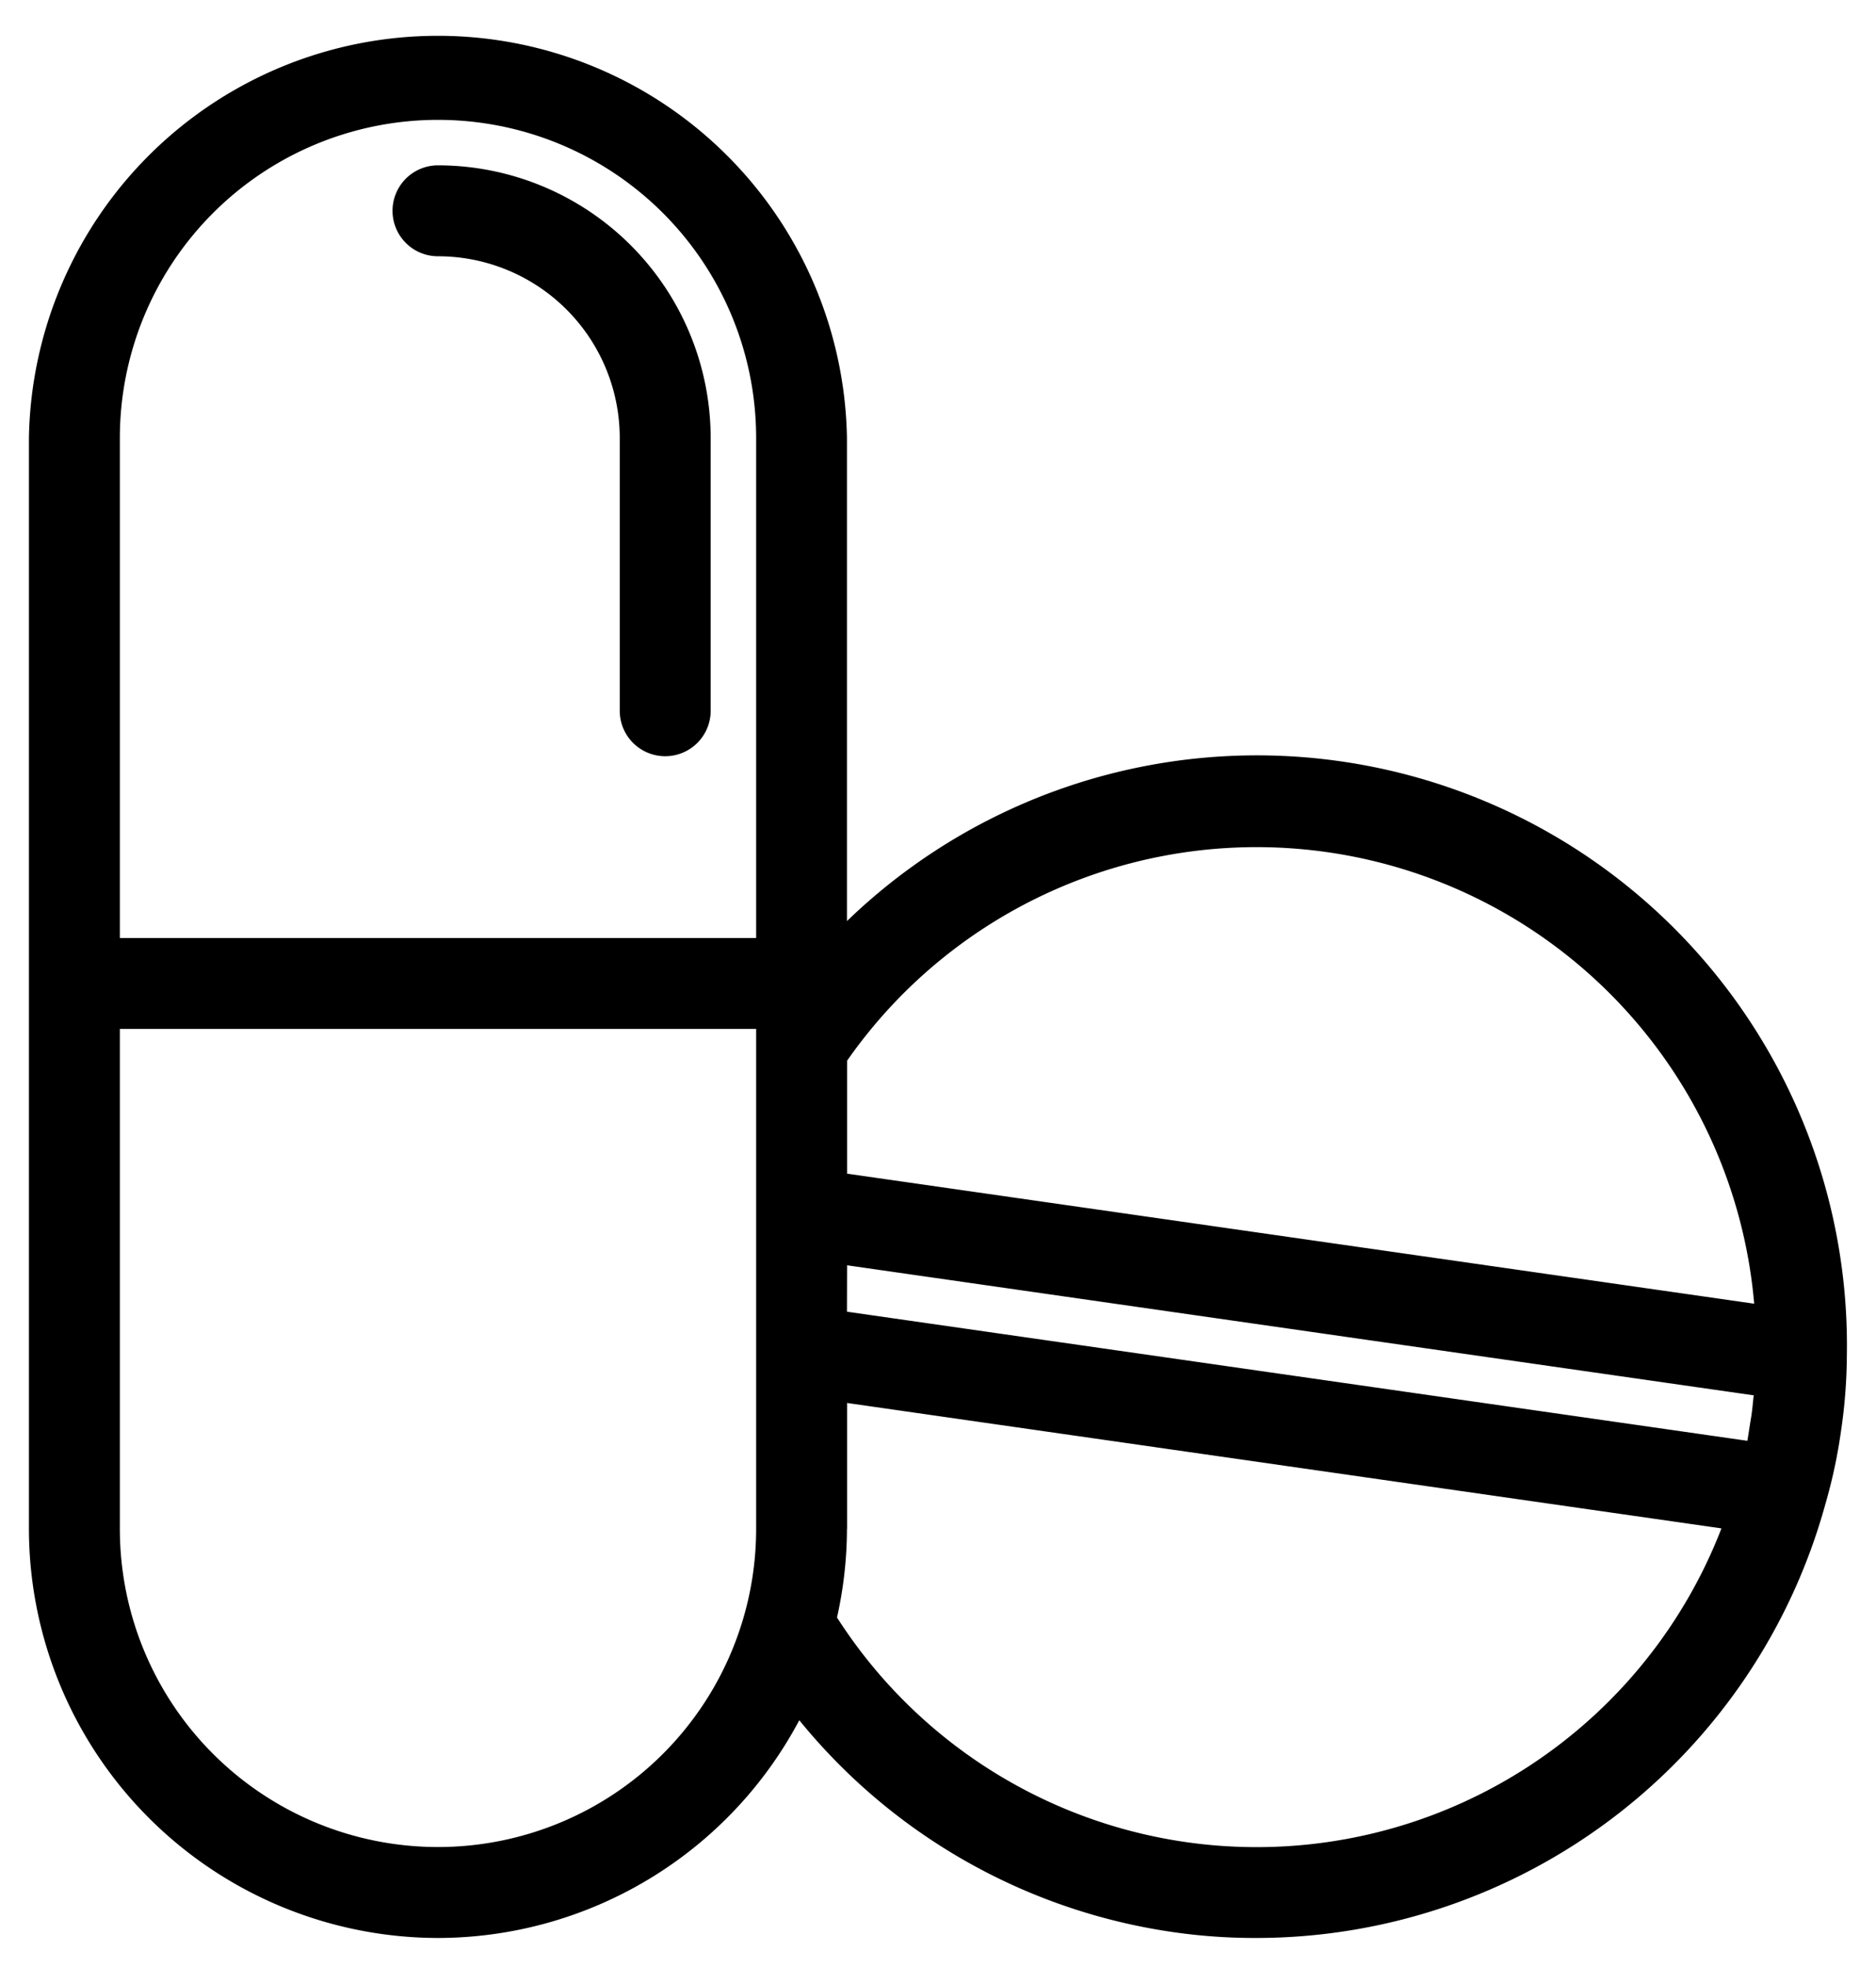 <svg id="manageMed" xmlns="http://www.w3.org/2000/svg" width="16.216" height="17" viewBox="0 0 16.216 17">
  <g transform="translate(-3.75 -2.75)">
    <path id="Path_49" data-name="Path 49" d="M7.536,19.5a3.542,3.542,0,0,0,3.123-1.882,5.1,5.1,0,0,0,3.229,1.831,4.955,4.955,0,0,0,.719.051,5.107,5.107,0,0,0,4.922-3.752,4.512,4.512,0,0,0,.134-.625,4.631,4.631,0,0,0,.051-.644v-.008h0a5.1,5.1,0,0,0-8.643-3.76V6.536A3.536,3.536,0,0,0,4,6.536v9.429A3.541,3.541,0,0,0,7.536,19.5Zm3.536-7.582a4.317,4.317,0,0,1,7.841,2.1l-7.841-1.124Zm0,1.768,7.837,1.124c-.008.067-.012.13-.024.2s-.02.13-.031.193l-7.783-1.116Zm0,2.279V14.876L18.63,15.96a4.307,4.307,0,0,1-7.645.77A3.522,3.522,0,0,0,11.071,15.964ZM4.786,6.536a2.75,2.75,0,0,1,5.5,0v4.321h-5.5Zm0,5.107h5.5v4.321a2.75,2.75,0,0,1-5.5,0Z" transform="translate(0 0)" stroke-width="0.5"/>
    <path id="Path_50" data-name="Path 50" d="M12.393,6a.393.393,0,0,0,0,.786,1.571,1.571,0,0,1,1.571,1.571v2.357a.393.393,0,0,0,.786,0V8.357A2.359,2.359,0,0,0,12.393,6Z" transform="translate(-4.857 -1.821)" stroke-width="0.5"/>
  </g>
</svg>

